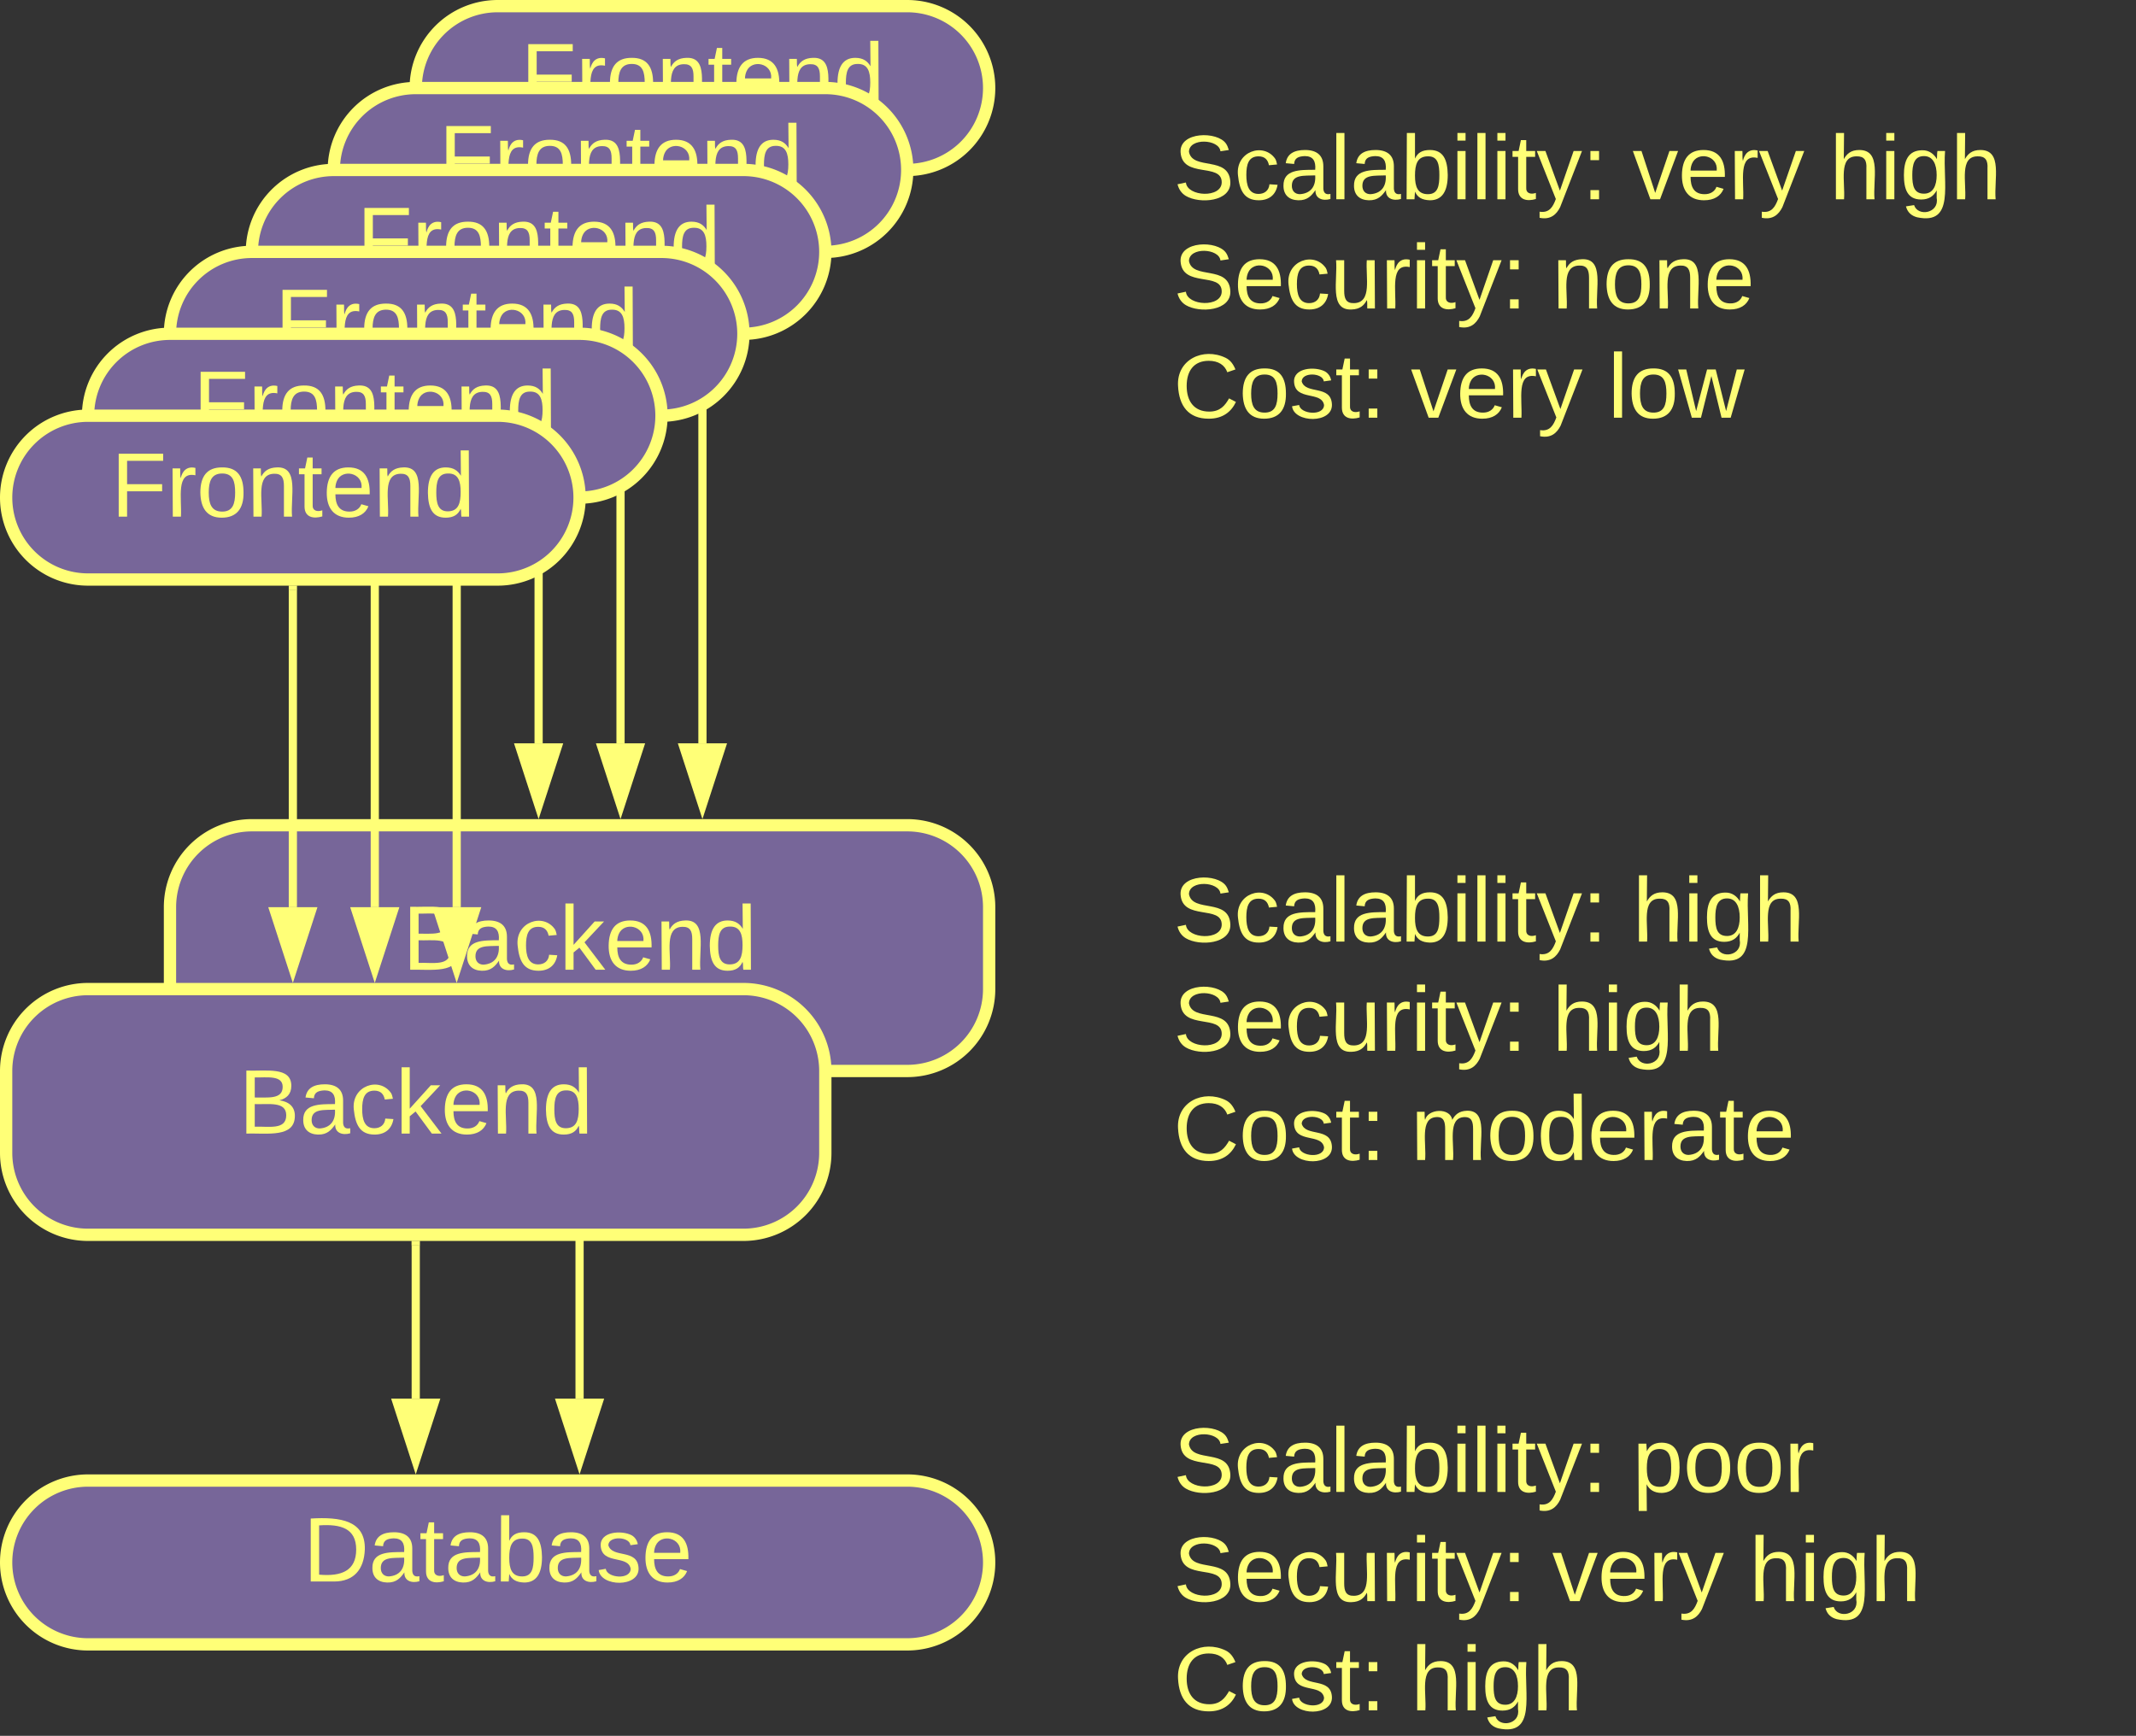 <svg xmlns="http://www.w3.org/2000/svg" xmlns:xlink="http://www.w3.org/1999/xlink" xmlns:lucid="lucid" width="521.5" height="423.83"><rect width="100%" height="100%" fill="#333333" stroke="none"/><g transform="translate(-278.5 -418.5)" lucid:page-tab-id="0_0"><path d="M320 640a20 20 0 0 1 20-20h160a20 20 0 0 1 20 20v20a20 20 0 0 1-20 20H340a20 20 0 0 1-20-20z" stroke="#ff7" stroke-width="3" fill="#769"/><use xlink:href="#a" transform="matrix(1,0,0,1,325,625) translate(51.79 30.278)"/><path d="M350 640v-77.5" stroke="#ff7" stroke-width="2" fill="none"/><path d="M350 655.26L345.37 641h9.26z" stroke="#ff7" stroke-width="2" fill="#ff7"/><path d="M350.98 562.53h-1.96v-1.03h1.96z" stroke="#ff7" stroke-width=".05" fill="#ff7"/><path d="M370 640v-97.5" stroke="#ff7" stroke-width="2" fill="none"/><path d="M370 655.26L365.37 641h9.26z" stroke="#ff7" stroke-width="2" fill="#ff7"/><path d="M370.98 542.53h-1.96v-1.03h1.96z" stroke="#ff7" stroke-width=".05" fill="#ff7"/><path d="M390 640V522.5" stroke="#ff7" stroke-width="2" fill="none"/><path d="M390 655.26L385.37 641h9.26z" stroke="#ff7" stroke-width="2" fill="#ff7"/><path d="M390.98 522.53h-1.96v-1.03h1.96z" stroke="#ff7" stroke-width=".05" fill="#ff7"/><path d="M410 600v-97.5" stroke="#ff7" stroke-width="2" fill="none"/><path d="M410 615.26L405.37 601h9.26z" stroke="#ff7" stroke-width="2" fill="#ff7"/><path d="M410.98 502.53h-1.96v-1.03h1.96z" stroke="#ff7" stroke-width=".05" fill="#ff7"/><path d="M430 600V482.5" stroke="#ff7" stroke-width="2" fill="none"/><path d="M430 615.26L425.37 601h9.26z" stroke="#ff7" stroke-width="2" fill="#ff7"/><path d="M430.98 482.53h-1.96v-1.03h1.96z" stroke="#ff7" stroke-width=".05" fill="#ff7"/><path d="M450 600V462.5" stroke="#ff7" stroke-width="2" fill="none"/><path d="M450 615.26L445.37 601h9.26z" stroke="#ff7" stroke-width="2" fill="#ff7"/><path d="M450.98 462.53h-1.96v-1.03h1.96z" stroke="#ff7" stroke-width=".05" fill="#ff7"/><path d="M280 800a20 20 0 0 1 20-20h200a20 20 0 0 1 20 20 20 20 0 0 1-20 20H300a20 20 0 0 1-20-20z" stroke="#ff7" stroke-width="3" fill="#769"/><use xlink:href="#b" transform="matrix(1,0,0,1,285,785) translate(67.505 19.653)"/><path d="M420 760v-77.5" stroke="#ff7" stroke-width="2" fill="none"/><path d="M420 775.26L415.37 761h9.26z" stroke="#ff7" stroke-width="2" fill="#ff7"/><path d="M420.98 682.53h-1.96v-1.03h1.96z" stroke="#ff7" stroke-width=".05" fill="#ff7"/><path d="M280 680a20 20 0 0 1 20-20h160a20 20 0 0 1 20 20v20a20 20 0 0 1-20 20H300a20 20 0 0 1-20-20z" stroke="#ff7" stroke-width="3" fill="#769"/><use xlink:href="#a" transform="matrix(1,0,0,1,285,665) translate(51.79 30.278)"/><path d="M380 760v-37.5" stroke="#ff7" stroke-width="2" fill="none"/><path d="M380 775.26L375.37 761h9.26z" stroke="#ff7" stroke-width="2" fill="#ff7"/><path d="M380.98 722.53h-1.96v-1.03h1.96z" stroke="#ff7" stroke-width=".05" fill="#ff7"/><path d="M380 440a20 20 0 0 1 20-20h100a20 20 0 0 1 20 20 20 20 0 0 1-20 20H400a20 20 0 0 1-20-20z" stroke="#ff7" stroke-width="3" fill="#769"/><use xlink:href="#c" transform="matrix(1,0,0,1,385,425) translate(20.622 19.653)"/><path d="M360 460a20 20 0 0 1 20-20h100a20 20 0 0 1 20 20 20 20 0 0 1-20 20H380a20 20 0 0 1-20-20z" stroke="#ff7" stroke-width="3" fill="#769"/><use xlink:href="#c" transform="matrix(1,0,0,1,365,445) translate(20.622 19.653)"/><path d="M340 480a20 20 0 0 1 20-20h100a20 20 0 0 1 20 20 20 20 0 0 1-20 20H360a20 20 0 0 1-20-20z" stroke="#ff7" stroke-width="3" fill="#769"/><use xlink:href="#c" transform="matrix(1,0,0,1,345,465) translate(20.622 19.653)"/><path d="M320 500a20 20 0 0 1 20-20h100a20 20 0 0 1 20 20 20 20 0 0 1-20 20H340a20 20 0 0 1-20-20z" stroke="#ff7" stroke-width="3" fill="#769"/><use xlink:href="#c" transform="matrix(1,0,0,1,325,485) translate(20.622 19.653)"/><path d="M300 520a20 20 0 0 1 20-20h100a20 20 0 0 1 20 20 20 20 0 0 1-20 20H320a20 20 0 0 1-20-20z" stroke="#ff7" stroke-width="3" fill="#769"/><use xlink:href="#c" transform="matrix(1,0,0,1,305,505) translate(20.622 19.653)"/><path d="M280 540a20 20 0 0 1 20-20h100a20 20 0 0 1 20 20 20 20 0 0 1-20 20H300a20 20 0 0 1-20-20z" stroke="#ff7" stroke-width="3" fill="#769"/><use xlink:href="#c" transform="matrix(1,0,0,1,285,525) translate(20.622 19.653)"/><path d="M560 426a6 6 0 0 1 6-6h228a6 6 0 0 1 6 6v128a6 6 0 0 1-6 6H566a6 6 0 0 1-6-6z" fill="#788" fill-opacity="0"/><use xlink:href="#d" transform="matrix(1,0,0,1,565,425) translate(0 42.153)"/><use xlink:href="#e" transform="matrix(1,0,0,1,565,425) translate(112.099 42.153)"/><use xlink:href="#f" transform="matrix(1,0,0,1,565,425) translate(160.185 42.153)"/><use xlink:href="#g" transform="matrix(1,0,0,1,565,425) translate(0 68.819)"/><use xlink:href="#h" transform="matrix(1,0,0,1,565,425) translate(92.469 68.819)"/><use xlink:href="#i" transform="matrix(1,0,0,1,565,425) translate(0 95.486)"/><use xlink:href="#e" transform="matrix(1,0,0,1,565,425) translate(57.963 95.486)"/><use xlink:href="#j" transform="matrix(1,0,0,1,565,425) translate(106.049 95.486)"/><path d="M560 626a6 6 0 0 1 6-6h228a6 6 0 0 1 6 6v88a6 6 0 0 1-6 6H566a6 6 0 0 1-6-6z" fill="#788" fill-opacity="0"/><g><use xlink:href="#k" transform="matrix(1,0,0,1,565,625) translate(0 23.403)"/><use xlink:href="#l" transform="matrix(1,0,0,1,565,625) translate(112.099 23.403)"/><use xlink:href="#m" transform="matrix(1,0,0,1,565,625) translate(0 50.069)"/><use xlink:href="#l" transform="matrix(1,0,0,1,565,625) translate(92.469 50.069)"/><use xlink:href="#n" transform="matrix(1,0,0,1,565,625) translate(0 76.736)"/><use xlink:href="#o" transform="matrix(1,0,0,1,565,625) translate(57.963 76.736)"/></g><path d="M560 766a6 6 0 0 1 6-6h228a6 6 0 0 1 6 6v68a6 6 0 0 1-6 6H566a6 6 0 0 1-6-6z" fill="#788" fill-opacity="0"/><g><use xlink:href="#k" transform="matrix(1,0,0,1,565,765) translate(0 17.778)"/><use xlink:href="#p" transform="matrix(1,0,0,1,565,765) translate(112.099 17.778)"/><use xlink:href="#m" transform="matrix(1,0,0,1,565,765) translate(0 44.444)"/><use xlink:href="#q" transform="matrix(1,0,0,1,565,765) translate(92.469 44.444)"/><use xlink:href="#l" transform="matrix(1,0,0,1,565,765) translate(140.556 44.444)"/><use xlink:href="#n" transform="matrix(1,0,0,1,565,765) translate(0 71.111)"/><use xlink:href="#r" transform="matrix(1,0,0,1,565,765) translate(57.963 71.111)"/></g><defs><path d="M160-131c35 5 61 23 61 61C221 17 115-2 30 0v-248c76 3 177-17 177 60 0 33-19 50-47 57zm-97-11c50-1 110 9 110-42 0-47-63-36-110-37v79zm0 115c55-2 124 14 124-45 0-56-70-42-124-44v89" id="s" fill="#ff7"/><path d="M141-36C126-15 110 5 73 4 37 3 15-17 15-53c-1-64 63-63 125-63 3-35-9-54-41-54-24 1-41 7-42 31l-33-3c5-37 33-52 76-52 45 0 72 20 72 64v82c-1 20 7 32 28 27v20c-31 9-61-2-59-35zM48-53c0 20 12 33 32 33 41-3 63-29 60-74-43 2-92-5-92 41" id="t" fill="#ff7"/><path d="M96-169c-40 0-48 33-48 73s9 75 48 75c24 0 41-14 43-38l32 2c-6 37-31 61-74 61-59 0-76-41-82-99-10-93 101-131 147-64 4 7 5 14 7 22l-32 3c-4-21-16-35-41-35" id="u" fill="#ff7"/><path d="M143 0L79-87 56-68V0H24v-261h32v163l83-92h37l-77 82L181 0h-38" id="v" fill="#ff7"/><path d="M100-194c63 0 86 42 84 106H49c0 40 14 67 53 68 26 1 43-12 49-29l28 8c-11 28-37 45-77 45C44 4 14-33 15-96c1-61 26-98 85-98zm52 81c6-60-76-77-97-28-3 7-6 17-6 28h103" id="w" fill="#ff7"/><path d="M117-194c89-4 53 116 60 194h-32v-121c0-31-8-49-39-48C34-167 62-67 57 0H25l-1-190h30c1 10-1 24 2 32 11-22 29-35 61-36" id="x" fill="#ff7"/><path d="M85-194c31 0 48 13 60 33l-1-100h32l1 261h-30c-2-10 0-23-3-31C134-8 116 4 85 4 32 4 16-35 15-94c0-66 23-100 70-100zm9 24c-40 0-46 34-46 75 0 40 6 74 45 74 42 0 51-32 51-76 0-42-9-74-50-73" id="y" fill="#ff7"/><g id="a"><use transform="matrix(0.062,0,0,0.062,0,0)" xlink:href="#s"/><use transform="matrix(0.062,0,0,0.062,14.815,0)" xlink:href="#t"/><use transform="matrix(0.062,0,0,0.062,27.16,0)" xlink:href="#u"/><use transform="matrix(0.062,0,0,0.062,38.272,0)" xlink:href="#v"/><use transform="matrix(0.062,0,0,0.062,49.383,0)" xlink:href="#w"/><use transform="matrix(0.062,0,0,0.062,61.728,0)" xlink:href="#x"/><use transform="matrix(0.062,0,0,0.062,74.074,0)" xlink:href="#y"/></g><path d="M30-248c118-7 216 8 213 122C240-48 200 0 122 0H30v-248zM63-27c89 8 146-16 146-99s-60-101-146-95v194" id="z" fill="#ff7"/><path d="M59-47c-2 24 18 29 38 22v24C64 9 27 4 27-40v-127H5v-23h24l9-43h21v43h35v23H59v120" id="A" fill="#ff7"/><path d="M115-194c53 0 69 39 70 98 0 66-23 100-70 100C84 3 66-7 56-30L54 0H23l1-261h32v101c10-23 28-34 59-34zm-8 174c40 0 45-34 45-75 0-40-5-75-45-74-42 0-51 32-51 76 0 43 10 73 51 73" id="B" fill="#ff7"/><path d="M135-143c-3-34-86-38-87 0 15 53 115 12 119 90S17 21 10-45l28-5c4 36 97 45 98 0-10-56-113-15-118-90-4-57 82-63 122-42 12 7 21 19 24 35" id="C" fill="#ff7"/><g id="b"><use transform="matrix(0.062,0,0,0.062,0,0)" xlink:href="#z"/><use transform="matrix(0.062,0,0,0.062,15.988,0)" xlink:href="#t"/><use transform="matrix(0.062,0,0,0.062,28.333,0)" xlink:href="#A"/><use transform="matrix(0.062,0,0,0.062,34.506,0)" xlink:href="#t"/><use transform="matrix(0.062,0,0,0.062,46.852,0)" xlink:href="#B"/><use transform="matrix(0.062,0,0,0.062,59.198,0)" xlink:href="#t"/><use transform="matrix(0.062,0,0,0.062,71.543,0)" xlink:href="#C"/><use transform="matrix(0.062,0,0,0.062,82.654,0)" xlink:href="#w"/></g><path d="M63-220v92h138v28H63V0H30v-248h175v28H63" id="D" fill="#ff7"/><path d="M114-163C36-179 61-72 57 0H25l-1-190h30c1 12-1 29 2 39 6-27 23-49 58-41v29" id="E" fill="#ff7"/><path d="M100-194c62-1 85 37 85 99 1 63-27 99-86 99S16-35 15-95c0-66 28-99 85-99zM99-20c44 1 53-31 53-75 0-43-8-75-51-75s-53 32-53 75 10 74 51 75" id="F" fill="#ff7"/><g id="c"><use transform="matrix(0.062,0,0,0.062,0,0)" xlink:href="#D"/><use transform="matrix(0.062,0,0,0.062,13.519,0)" xlink:href="#E"/><use transform="matrix(0.062,0,0,0.062,20.864,0)" xlink:href="#F"/><use transform="matrix(0.062,0,0,0.062,33.21,0)" xlink:href="#x"/><use transform="matrix(0.062,0,0,0.062,45.556,0)" xlink:href="#A"/><use transform="matrix(0.062,0,0,0.062,51.728,0)" xlink:href="#w"/><use transform="matrix(0.062,0,0,0.062,64.074,0)" xlink:href="#x"/><use transform="matrix(0.062,0,0,0.062,76.42,0)" xlink:href="#y"/></g><path d="M185-189c-5-48-123-54-124 2 14 75 158 14 163 119 3 78-121 87-175 55-17-10-28-26-33-46l33-7c5 56 141 63 141-1 0-78-155-14-162-118-5-82 145-84 179-34 5 7 8 16 11 25" id="G" fill="#ff7"/><path d="M24 0v-261h32V0H24" id="H" fill="#ff7"/><path d="M24-231v-30h32v30H24zM24 0v-190h32V0H24" id="I" fill="#ff7"/><path d="M179-190L93 31C79 59 56 82 12 73V49c39 6 53-20 64-50L1-190h34L92-34l54-156h33" id="J" fill="#ff7"/><path d="M33-154v-36h34v36H33zM33 0v-36h34V0H33" id="K" fill="#ff7"/><g id="d"><use transform="matrix(0.062,0,0,0.062,0,0)" xlink:href="#G"/><use transform="matrix(0.062,0,0,0.062,14.815,0)" xlink:href="#u"/><use transform="matrix(0.062,0,0,0.062,25.926,0)" xlink:href="#t"/><use transform="matrix(0.062,0,0,0.062,38.272,0)" xlink:href="#H"/><use transform="matrix(0.062,0,0,0.062,43.148,0)" xlink:href="#t"/><use transform="matrix(0.062,0,0,0.062,55.494,0)" xlink:href="#B"/><use transform="matrix(0.062,0,0,0.062,67.84,0)" xlink:href="#I"/><use transform="matrix(0.062,0,0,0.062,72.716,0)" xlink:href="#H"/><use transform="matrix(0.062,0,0,0.062,77.593,0)" xlink:href="#I"/><use transform="matrix(0.062,0,0,0.062,82.469,0)" xlink:href="#A"/><use transform="matrix(0.062,0,0,0.062,88.642,0)" xlink:href="#J"/><use transform="matrix(0.062,0,0,0.062,99.753,0)" xlink:href="#K"/></g><path d="M108 0H70L1-190h34L89-25l56-165h34" id="L" fill="#ff7"/><g id="e"><use transform="matrix(0.062,0,0,0.062,0,0)" xlink:href="#L"/><use transform="matrix(0.062,0,0,0.062,11.111,0)" xlink:href="#w"/><use transform="matrix(0.062,0,0,0.062,23.457,0)" xlink:href="#E"/><use transform="matrix(0.062,0,0,0.062,30.802,0)" xlink:href="#J"/></g><path d="M106-169C34-169 62-67 57 0H25v-261h32l-1 103c12-21 28-36 61-36 89 0 53 116 60 194h-32v-121c2-32-8-49-39-48" id="M" fill="#ff7"/><path d="M177-190C167-65 218 103 67 71c-23-6-38-20-44-43l32-5c15 47 100 32 89-28v-30C133-14 115 1 83 1 29 1 15-40 15-95c0-56 16-97 71-98 29-1 48 16 59 35 1-10 0-23 2-32h30zM94-22c36 0 50-32 50-73 0-42-14-75-50-75-39 0-46 34-46 75s6 73 46 73" id="N" fill="#ff7"/><g id="f"><use transform="matrix(0.062,0,0,0.062,0,0)" xlink:href="#M"/><use transform="matrix(0.062,0,0,0.062,12.346,0)" xlink:href="#I"/><use transform="matrix(0.062,0,0,0.062,17.222,0)" xlink:href="#N"/><use transform="matrix(0.062,0,0,0.062,29.568,0)" xlink:href="#M"/></g><path d="M84 4C-5 8 30-112 23-190h32v120c0 31 7 50 39 49 72-2 45-101 50-169h31l1 190h-30c-1-10 1-25-2-33-11 22-28 36-60 37" id="O" fill="#ff7"/><g id="g"><use transform="matrix(0.062,0,0,0.062,0,0)" xlink:href="#G"/><use transform="matrix(0.062,0,0,0.062,14.815,0)" xlink:href="#w"/><use transform="matrix(0.062,0,0,0.062,27.16,0)" xlink:href="#u"/><use transform="matrix(0.062,0,0,0.062,38.272,0)" xlink:href="#O"/><use transform="matrix(0.062,0,0,0.062,50.617,0)" xlink:href="#E"/><use transform="matrix(0.062,0,0,0.062,57.963,0)" xlink:href="#I"/><use transform="matrix(0.062,0,0,0.062,62.84,0)" xlink:href="#A"/><use transform="matrix(0.062,0,0,0.062,69.012,0)" xlink:href="#J"/><use transform="matrix(0.062,0,0,0.062,80.123,0)" xlink:href="#K"/></g><g id="h"><use transform="matrix(0.062,0,0,0.062,0,0)" xlink:href="#x"/><use transform="matrix(0.062,0,0,0.062,12.346,0)" xlink:href="#F"/><use transform="matrix(0.062,0,0,0.062,24.691,0)" xlink:href="#x"/><use transform="matrix(0.062,0,0,0.062,37.037,0)" xlink:href="#w"/></g><path d="M212-179c-10-28-35-45-73-45-59 0-87 40-87 99 0 60 29 101 89 101 43 0 62-24 78-52l27 14C228-24 195 4 139 4 59 4 22-46 18-125c-6-104 99-153 187-111 19 9 31 26 39 46" id="P" fill="#ff7"/><g id="i"><use transform="matrix(0.062,0,0,0.062,0,0)" xlink:href="#P"/><use transform="matrix(0.062,0,0,0.062,15.988,0)" xlink:href="#F"/><use transform="matrix(0.062,0,0,0.062,28.333,0)" xlink:href="#C"/><use transform="matrix(0.062,0,0,0.062,39.444,0)" xlink:href="#A"/><use transform="matrix(0.062,0,0,0.062,45.617,0)" xlink:href="#K"/></g><path d="M206 0h-36l-40-164L89 0H53L-1-190h32L70-26l43-164h34l41 164 42-164h31" id="Q" fill="#ff7"/><g id="j"><use transform="matrix(0.062,0,0,0.062,0,0)" xlink:href="#H"/><use transform="matrix(0.062,0,0,0.062,4.877,0)" xlink:href="#F"/><use transform="matrix(0.062,0,0,0.062,17.222,0)" xlink:href="#Q"/></g><g id="k"><use transform="matrix(0.062,0,0,0.062,0,0)" xlink:href="#G"/><use transform="matrix(0.062,0,0,0.062,14.815,0)" xlink:href="#u"/><use transform="matrix(0.062,0,0,0.062,25.926,0)" xlink:href="#t"/><use transform="matrix(0.062,0,0,0.062,38.272,0)" xlink:href="#H"/><use transform="matrix(0.062,0,0,0.062,43.148,0)" xlink:href="#t"/><use transform="matrix(0.062,0,0,0.062,55.494,0)" xlink:href="#B"/><use transform="matrix(0.062,0,0,0.062,67.84,0)" xlink:href="#I"/><use transform="matrix(0.062,0,0,0.062,72.716,0)" xlink:href="#H"/><use transform="matrix(0.062,0,0,0.062,77.593,0)" xlink:href="#I"/><use transform="matrix(0.062,0,0,0.062,82.469,0)" xlink:href="#A"/><use transform="matrix(0.062,0,0,0.062,88.642,0)" xlink:href="#J"/><use transform="matrix(0.062,0,0,0.062,99.753,0)" xlink:href="#K"/></g><g id="l"><use transform="matrix(0.062,0,0,0.062,0,0)" xlink:href="#M"/><use transform="matrix(0.062,0,0,0.062,12.346,0)" xlink:href="#I"/><use transform="matrix(0.062,0,0,0.062,17.222,0)" xlink:href="#N"/><use transform="matrix(0.062,0,0,0.062,29.568,0)" xlink:href="#M"/></g><g id="m"><use transform="matrix(0.062,0,0,0.062,0,0)" xlink:href="#G"/><use transform="matrix(0.062,0,0,0.062,14.815,0)" xlink:href="#w"/><use transform="matrix(0.062,0,0,0.062,27.16,0)" xlink:href="#u"/><use transform="matrix(0.062,0,0,0.062,38.272,0)" xlink:href="#O"/><use transform="matrix(0.062,0,0,0.062,50.617,0)" xlink:href="#E"/><use transform="matrix(0.062,0,0,0.062,57.963,0)" xlink:href="#I"/><use transform="matrix(0.062,0,0,0.062,62.84,0)" xlink:href="#A"/><use transform="matrix(0.062,0,0,0.062,69.012,0)" xlink:href="#J"/><use transform="matrix(0.062,0,0,0.062,80.123,0)" xlink:href="#K"/></g><g id="n"><use transform="matrix(0.062,0,0,0.062,0,0)" xlink:href="#P"/><use transform="matrix(0.062,0,0,0.062,15.988,0)" xlink:href="#F"/><use transform="matrix(0.062,0,0,0.062,28.333,0)" xlink:href="#C"/><use transform="matrix(0.062,0,0,0.062,39.444,0)" xlink:href="#A"/><use transform="matrix(0.062,0,0,0.062,45.617,0)" xlink:href="#K"/></g><path d="M210-169c-67 3-38 105-44 169h-31v-121c0-29-5-50-35-48C34-165 62-65 56 0H25l-1-190h30c1 10-1 24 2 32 10-44 99-50 107 0 11-21 27-35 58-36 85-2 47 119 55 194h-31v-121c0-29-5-49-35-48" id="R" fill="#ff7"/><g id="o"><use transform="matrix(0.062,0,0,0.062,0,0)" xlink:href="#R"/><use transform="matrix(0.062,0,0,0.062,18.457,0)" xlink:href="#F"/><use transform="matrix(0.062,0,0,0.062,30.802,0)" xlink:href="#y"/><use transform="matrix(0.062,0,0,0.062,43.148,0)" xlink:href="#w"/><use transform="matrix(0.062,0,0,0.062,55.494,0)" xlink:href="#E"/><use transform="matrix(0.062,0,0,0.062,62.84,0)" xlink:href="#t"/><use transform="matrix(0.062,0,0,0.062,75.185,0)" xlink:href="#A"/><use transform="matrix(0.062,0,0,0.062,81.358,0)" xlink:href="#w"/></g><path d="M115-194c55 1 70 41 70 98S169 2 115 4C84 4 66-9 55-30l1 105H24l-1-265h31l2 30c10-21 28-34 59-34zm-8 174c40 0 45-34 45-75s-6-73-45-74c-42 0-51 32-51 76 0 43 10 73 51 73" id="S" fill="#ff7"/><g id="p"><use transform="matrix(0.062,0,0,0.062,0,0)" xlink:href="#S"/><use transform="matrix(0.062,0,0,0.062,12.346,0)" xlink:href="#F"/><use transform="matrix(0.062,0,0,0.062,24.691,0)" xlink:href="#F"/><use transform="matrix(0.062,0,0,0.062,37.037,0)" xlink:href="#E"/></g><g id="q"><use transform="matrix(0.062,0,0,0.062,0,0)" xlink:href="#L"/><use transform="matrix(0.062,0,0,0.062,11.111,0)" xlink:href="#w"/><use transform="matrix(0.062,0,0,0.062,23.457,0)" xlink:href="#E"/><use transform="matrix(0.062,0,0,0.062,30.802,0)" xlink:href="#J"/></g><g id="r"><use transform="matrix(0.062,0,0,0.062,0,0)" xlink:href="#M"/><use transform="matrix(0.062,0,0,0.062,12.346,0)" xlink:href="#I"/><use transform="matrix(0.062,0,0,0.062,17.222,0)" xlink:href="#N"/><use transform="matrix(0.062,0,0,0.062,29.568,0)" xlink:href="#M"/></g></defs></g></svg>